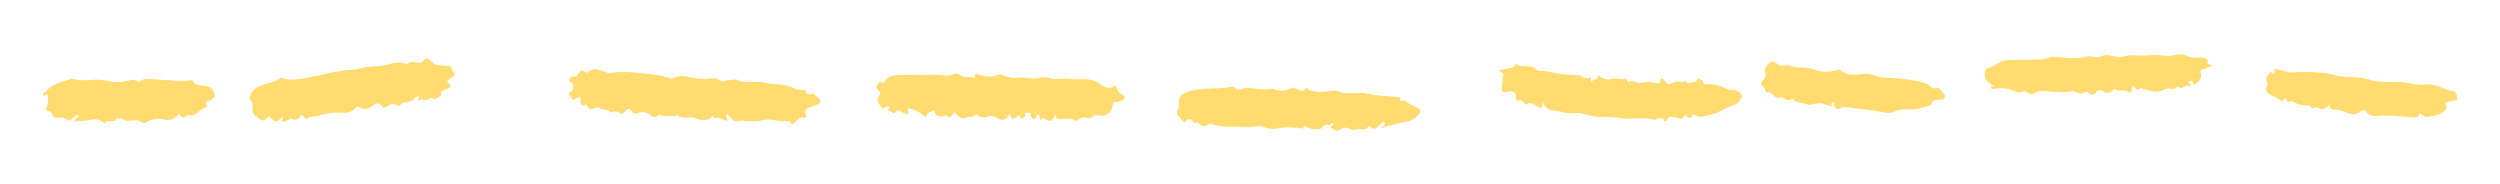 <?xml version="1.0" encoding="utf-8"?>
<!-- Generator: Adobe Illustrator 24.3.0, SVG Export Plug-In . SVG Version: 6.00 Build 0)  -->
<svg version="1.1" id="Layer_1" xmlns="http://www.w3.org/2000/svg" xmlns:xlink="http://www.w3.org/1999/xlink" x="0px" y="0px"
	 viewBox="0 0 323.49 23.84" style="enable-background:new 0 0 323.49 23.84;" xml:space="preserve">
<style type="text/css">
	.st0{fill:#FFDB70;}
</style>
<g>
	<path class="st0" d="M136.54,14.84c-0.3,0.89-0.65,1.02-1.39,0.49c-0.36-0.25-0.35,0.25-0.57,0.18c-0.14-0.14-0.04-0.31-0.07-0.45
		c-0.02-0.11-0.05-0.22-0.17-0.23c-0.12-0.02-0.18,0.08-0.23,0.17c-0.09,0.16-0.02,0.5-0.35,0.39c-0.19-0.06-0.43-0.25-0.38-0.46
		c0.11-0.45-0.2-0.3-0.4-0.34c-0.27-0.05-0.42,0.02-0.36,0.33c0.05,0.25-0.12,0.34-0.31,0.37c-0.16,0.02-0.39,0.16-0.34-0.22
		c0.03-0.19-0.17-0.19-0.27-0.08c-0.5,0.55-0.87,0.49-1.08-0.32c-0.38,0.92-0.9,1.06-1.71,0.54c-0.33-0.21-0.76-0.24-1.06-0.16
		c-0.53,0.14-0.99,0.34-1.37-0.23c-0.02-0.04-0.19-0.04-0.21,0c-0.3,0.42-0.82,0.22-1.12,0.36c-0.79,0.36-1.09-0.09-1.5-0.51
		c-0.05-0.05-0.12-0.1-0.19-0.15c-0.19,0.15-0.18,0.42-0.41,0.55c-0.26,0.14-0.23,0.18-0.47-0.07c-0.18-0.18-0.33,0.03-0.5,0.06
		c-0.64,0.12-1.17-0.22-1.18-0.81c-0.36,0.24-0.88,0.18-1.03,0.73c-0.09,0.32-0.27,0.09-0.4-0.04c-0.55-0.55-1.27-0.73-1.96-0.99
		c-0.19,0.29,0.15,0.52,0,0.83c-0.29-0.04-0.61-0.1-0.84-0.31c-0.27-0.25-0.49-0.26-0.74,0c-0.35,0.37-0.64-0.07-0.92-0.15
		c-0.35-0.1,0.15-0.29,0.08-0.48c-0.08-0.1-0.18-0.06-0.28-0.06c-0.27-0.02-0.56,0.46-0.75,0.11c-0.22-0.41-0.79-0.82-0.34-1.4
		c0.24-0.32,0.22-0.55-0.08-0.82c-0.17-0.15-0.37-0.47-0.17-0.61c0.2-0.14,0.22-0.63,0.64-0.41c0.18,0.09,0.3,0.01,0.4-0.14
		c0.67-1.01,1.79-0.79,2.7-0.8c1.37-0.01,2.74-0.03,4.11-0.02c0.7,0,1.41,0.25,2.12-0.13c0.24-0.13,0.69,0.02,0.97,0.23
		c0.47,0.35,1.03,0.06,1.54,0.27c0.28,0.12,0.12-0.46,0.4-0.57c0.9,0.48,1.84,0.58,2.81,0.2c0.19-0.07,0.33-0.1,0.52-0.01
		c0.64,0.31,1.31,0.49,2.04,0.38c0.95-0.14,2.01,0.29,2.8,0.02c0.85-0.29,1.42,0.19,2.09,0.13c0.65-0.06,1.26-0.06,1.9,0.01
		c1.3,0.14,2.65-0.3,3.87,0.69c0.31,0.25,1.09,0.72,1.76,0.24c0.25-0.18,0.31,0.04,0.36,0.23c0.06,0.23,0.12,0.44,0.34,0.6
		c0.28,0.21,0.8,0.41,0.63,0.78c-0.13,0.29-0.65,0.39-1.04,0.43c-0.17,0.02-0.37-0.1-0.4,0.22c-0.13,1.07-0.78,1.68-1.75,1.55
		c-0.4-0.05-0.76-0.2-1.02,0.25c-0.04,0.06-0.19,0.11-0.27,0.09c-0.79-0.18-1.04-0.14-1.56,0.27c-0.06,0.05-0.16,0.14-0.18,0.12
		c-0.75-0.6-1.64-0.15-2.44-0.31C136.57,15.32,136.71,15.04,136.54,14.84z"/>
	<path class="st0" d="M94.12,15.62c-0.6-0.06-1.11-0.58-1.73-0.3c-0.21-0.67-0.34-0.07-0.52,0.02c-0.64,0.31-1.32,0.23-1.9-0.06
		c-0.53-0.26-1.04,0.06-1.58-0.11c-0.16-0.05-0.47,0.08-0.63-0.2c-0.23-0.41-0.3,0.17-0.56,0.08c-0.6-0.21-1.3,0.17-1.89-0.26
		c-0.72,0.86-1.2-0.12-1.79-0.23c-0.32-0.06-0.63-0.06-0.94,0.07c-0.3,0.12-0.62,0.15-0.77-0.16c-0.33-0.7-0.83-0.23-0.97-0.02
		c-0.28,0.4-0.54,0.26-0.77,0.11c-0.39-0.25-0.72-0.16-1.06,0.03c-0.24-0.56-0.86-0.25-1.24-0.53c-0.23-0.17-0.55-0.24-0.83-0.06
		c-0.45,0.28-0.73,0.1-0.97-0.3c-0.12-0.2-0.26-0.41-0.35,0.02c-0.29-0.11-0.58-0.19-0.5-0.63c0.1-0.57-0.23-0.62-0.6-0.34
		c-0.29,0.22-0.49,0.23-0.59-0.1c-0.07-0.23-0.66-0.45-0.02-0.81c0.15-0.09,0.57-0.85-0.08-1.22c-0.13-0.08-0.22-0.19-0.13-0.32
		c0.11-0.16,0.15-0.47,0.42-0.4c0.33,0.09,0.57-0.06,0.68-0.27c0.25-0.5,0.52-0.71,1-0.28c0.1,0.08,0.19,0.08,0.28,0
		c0.85-0.79,1.7-0.19,2.52,0.06c0.42,0.13,0.79-0.03,1.15-0.06c0.96-0.06,1.93-0.03,2.86,0.09c1.37,0.17,2.78,0.21,4.11,0.71
		c0.19,0.07,0.37,0,0.54-0.08c0.66-0.35,1.38-0.24,2.01-0.08c0.91,0.23,1.81,0.27,2.73,0.18c0.28-0.03,0.59-0.1,0.85,0.1
		c0.65,0.48,1.34,0,2,0.06c0.13,0.01,0.32-0.12,0.45-0.04c1.09,0.66,2.31,0.09,3.46,0.38c1.33,0.34,2.78,0.11,4.06,0.8
		c0.26,0.14,0.61,0.17,0.92,0.16c0.27-0.01,0.46,0.01,0.57,0.29c0.12,0.31,0.35,0.37,0.65,0.25c0.2-0.08,0.37-0.04,0.5,0.12
		c0.23,0.27,0.71,0.47,0.66,0.83c-0.05,0.43-0.57,0.47-0.93,0.62c-0.51,0.22-1.26,0.25-0.9,1.16c0.06,0.14-0.09,0.37-0.25,0.33
		c-0.53-0.15-0.75,0.26-1.07,0.51c-0.24,0.19-0.47,0.63-0.76-0.02c-0.05-0.1-0.69,0.02-1.08-0.04c-0.37-0.06-0.8-0.07-1.15-0.16
		c-0.59-0.14-1.15,0-1.67,0.11c-1.03,0.22-2.04-0.15-3.07,0.06c-0.35,0.07-0.49-0.44-0.8-0.58c-0.15-0.07-0.2-0.4-0.42-0.21
		c-0.2,0.16,0.03,0.32,0.1,0.48C94.13,15.42,94.11,15.5,94.12,15.62z"/>
	<path class="st0" d="M178.85,16.6c-0.08-0.19,0.06-0.22,0.11-0.29c0.11-0.15,0.44-0.27,0.17-0.48c-0.24-0.19-0.32,0.11-0.48,0.23
		c-0.36,0.25-0.71,1-1.32,0.3c-0.08-0.09-0.22-0.07-0.27,0.03c-0.39,0.71-1.07,0.12-1.48,0.33c-0.74,0.38-1.46-0.7-2.18,0.09
		c-0.16,0.18-0.74,0.07-1.04-0.16c-0.52-0.39,0.33-0.31,0.18-0.67c-0.23-0.2-0.42,0.25-0.58,0.21c-0.48-0.14-0.69,0.03-1,0.39
		c-0.31,0.36-1.82,0.08-2.2-0.34c-0.11,0.59-0.38,0.36-0.78,0.31c-0.86-0.11-1.77-0.12-2.61,0.06c-0.72,0.16-1.35,0.03-1.96-0.21
		c-0.3-0.11-0.54-0.11-0.78-0.06c-1.19,0.26-2.4,0.02-3.6,0.05c-0.65,0.02-1.51-0.08-2.23-0.33c-0.12-0.04-0.32-0.09-0.38-0.03
		c-0.54,0.53-0.97,0.28-1.4-0.14c-0.07-0.07-0.14-0.12-0.27-0.04c-0.23,0.15-0.27,0.15-0.35-0.05c-0.14-0.38-0.37-0.44-0.75-0.34
		c-0.21,0.05-0.32,0.69-0.64,0.15c-0.28-0.47-1.06-0.77-0.57-1.52c0.15-0.23,0.12-0.45,0.1-0.68c-0.09-0.96,0.48-1.34,1.39-1.61
		c1.7-0.51,3.45-0.22,5.15-0.52c0.3-0.05,0.57-0.11,0.8,0.17c0.18,0.21,0.48,0.22,0.66,0.12c0.64-0.35,1.28-0.11,1.93-0.09
		c0.7,0.02,1.41,0.15,2.11-0.01c0.11-0.03,0.26,0.03,0.37,0.08c0.62,0.31,1.22,0.24,1.83-0.04c0.35-0.16,0.72-0.14,1.08,0
		c0.36,0.14,0.75,0.58,1.02-0.11c0.01-0.02,0.15-0.02,0.2,0.01c1.16,0.83,2.44,0.34,3.68,0.33c0.08,0,0.17-0.03,0.23,0
		c1.3,0.65,2.71,0.07,4.06,0.39c1.27,0.29,2.61,0.3,3.91,0.44c0.08,0.01,0.15,0.02,0.23,0.04c-0.23,0.8,0.51,0.29,0.74,0.51
		c0.31,0.3,0.74,0.48,1.14,0.66c0.93,0.42,0.93,0.54,0.3,1.25c-0.82,0.92-2.01,0.69-2.99,1.07C179.89,16.27,179.3,16.24,178.85,16.6
		z"/>
	<path class="st0" d="M199.61,13.13c-0.1,0.99-0.13,0.98-0.84,0.57c-0.33-0.19-0.66-0.56-1.15-0.21c-0.22,0.15-0.35-0.15-0.51-0.27
		c-0.16-0.12-0.24-0.4-0.51-0.27c-0.49,0.24-0.44-0.08-0.45-0.4c-0.02-0.66-0.31-0.83-1-0.69c-0.5,0.1-0.95,0.19-0.8-0.67
		c0.07-0.39,0.05-0.82,0.13-1.23c0.03-0.15,0.08-0.4,0.01-0.44c-0.99-0.63-0.21-0.41,0.21-0.58c0.46-0.18,1.12,0.03,1.39-0.6
		c0.02-0.04,0.12-0.08,0.13-0.07c0.69,0.67,1.74-0.08,2.42,0.63c0.23,0.24,0.58,0.3,0.89,0.29c0.99-0.03,1.93,0.39,2.87,0.42
		c0.57,0.02,1.14,0.14,1.71,0.11c0.58-0.03,1.01,0.7,1.7,0.29c0.16-0.09-0.1,0.35,0.11,0.57c0.24-0.38,0.9-0.18,0.87-0.86
		c0.57,0.48,1.11,0.71,1.83,0.47c0.51-0.17,1.08,0.24,1.64-0.04c0.15-0.07,0.25,0.15,0.28,0.31c0.02,0.09,0.06,0.29,0.14,0.21
		c0.56-0.56,1.05,0.23,1.65,0.05c0.63-0.19,1.36-0.1,2.03,0.05c0.16,0.03,0.37,0.04,0.41-0.14c0.25-0.98,0.53-0.24,0.76-0.01
		c0.27,0.27,0.43,0.41,0.84,0.12c0.53-0.37,1.26,0.02,1.86-0.24c0.12,0.53,0.4,0.19,0.68,0.16c0.56-0.07,0.57-0.03,0.77-0.6
		c0.24,0.25,0.64,0.23,0.72,0.67c0.03,0.2,0.22,0.17,0.39,0.16c0.97-0.02,1.88,0.15,2.73,0.65c0.38,0.22,0.91-0.09,1.27,0.24
		c0.33,0.3,0.89,0.34,0.38,1.17c-0.37,0.61-0.79,0.58-1.21,0.77c-0.93,0.42-1.79,1.02-2.83,1.17c-0.6,0.09-1.21,0.45-1.81-0.03
		c-0.13-0.1-0.28-0.03-0.34,0.08c-0.24,0.42-0.48,0.38-0.78,0.06c-0.08-0.09-0.3-0.11-0.34,0.06c-0.1,0.49-0.45,0.28-0.68,0.23
		c-0.58-0.12-1.19-0.46-1.57,0.33c-0.05,0.1-0.22,0.15-0.26,0.05c-0.3-0.71-0.75-0.3-1.17-0.19c-0.1,0.03-0.21,0.01-0.32-0.02
		c-1.35-0.32-2.73,0.02-4.06-0.16c-0.95-0.13-1.91-0.19-2.84-0.18c-1.17,0.01-2.23-0.65-3.36-0.47c-0.82,0.13-1.52-0.23-2.28-0.32
		C200.7,14.3,199.87,14.14,199.61,13.13z"/>
	<path class="st0" d="M57.84,10.55c0.67,0.67,0.65,0.65-0.21,1.07c-0.17,0.08-0.87,0.15-0.49,0.74c-0.33,0.18-0.66,0.35-0.99,0.53
		c-0.23-0.47-0.52-0.17-0.76-0.03c-0.41,0.23-0.89-0.16-1.24,0.21c-0.19-0.23,0.28-0.43-0.04-0.58c-0.18-0.09-0.37,0.04-0.47,0.21
		c-0.23,0.4-0.65,0.43-1.03,0.51c-0.28,0.06-0.57,0.06-0.77,0.34c-0.06,0.09-0.28,0.19-0.33,0.16c-0.62-0.48-1.12-0.18-1.64,0.19
		c-0.2,0.14-0.34-0.06-0.5-0.23c-0.26-0.28-0.55-0.42-0.97-0.1c-0.54,0.41-1.17,0.76-1.9,0.3c-0.16-0.1-0.26-0.14-0.48,0.09
		c-0.37,0.38-0.81,0.66-1.5,0.64c-1.02-0.03-2.11-0.07-3.11,0.33c-0.52,0.21-1.11,0.01-1.63,0.4c-0.24,0.18-0.5-0.38-0.85-0.49
		c-0.16,0.74-0.69,0.74-1.21,0.52c-0.27-0.11-0.24,0.1-0.34,0.15c-0.28,0.15-0.58,0.25-0.91,0.25c-0.11-0.25,0.28-0.42,0.08-0.65
		c-0.89,0.84-0.91,0.84-1.7-0.09c-0.34,0.23-0.6,0.8-1.11,0.46c-0.53-0.35-1.2-0.66-1.07-1.51c0.05-0.34,0.12-0.65-0.24-0.97
		c-0.37-0.34,0.21-1.28,0.68-1.6c0.94-0.64,2.15-0.56,3.06-1.22c0.08-0.06,0.2-0.11,0.28-0.09c1.15,0.37,2.29,0.16,3.44-0.05
		c1.46-0.26,2.89-0.67,4.35-0.9c0.72-0.11,1.58-0.07,2.21-0.26c1.15-0.36,2.31-0.22,3.44-0.46c0.84-0.18,1.72-0.58,2.61-0.16
		c0.07,0.03,0.19,0.06,0.22,0.02c0.5-0.6,1.16,0.01,1.72-0.22c0.07-0.03,0.21,0.06,0.28-0.09c0.36-0.73,0.87-0.31,1.12-0.01
		c0.54,0.64,1.25,0.47,1.9,0.58c0.17,0.03,0.36-0.1,0.51,0.08c0,0.01,0.46,0.72,0.46,0.73c0.33,0.5-0.05,0.58-0.4,0.74
		C58.15,10.18,58.01,10.39,57.84,10.55z"/>
	<path class="st0" d="M258.05,11.04c-0.9-0.23-1.33-0.77-1.22-1.66c0.03-0.21,0.22-0.55,0.37-0.57c0.97-0.16,1.64-1.04,2.67-1.04
		c1.41,0,2.83-0.06,4.24-0.07c0.54-0.01,0.96-0.33,1.55-0.34c1.45-0.01,2.91,0.44,4.36-0.07c0.18-0.06,0.41,0.02,0.62,0.04
		c0.48,0.04,0.92,0.15,1.44-0.11c0.5-0.25,1.15,0.03,1.7,0.13c0.82,0.15,1.52-0.31,2.31-0.2c0.83,0.12,1.7,0.02,2.53-0.03
		c0.95-0.06,1.87,0.29,2.85-0.02c0.44-0.14,1.08-0.1,1.62,0.18c0.66,0.35,1.44-0.03,2.15,0.25c0.29,0.11,0.54,0.09,0.43,0.51
		c-0.12,0.47,0.49,0.15,0.54,0.51c-0.25,0.09-0.54,0.13-0.78,0.28c-0.3,0.18-0.96,0.07-0.61,0.86c0.11,0.24-0.34,0.93-0.78,1.22
		c-0.27,0.18-0.26-0.14-0.32-0.29c-0.09-0.23-0.27-0.15-0.4-0.09c-0.36,0.16,0.01,0.19,0.06,0.27c0.08,0.12,0.06,0.35,0.01,0.33
		c-0.54-0.31-0.93,0.49-1.45,0.17c-0.06-0.04-0.19-0.11-0.2-0.09c-0.46,0.62-1.18,0.04-1.65,0.34c-0.95,0.61-1.85,0.16-2.76-0.05
		c-0.13-0.03-0.24-0.16-0.39-0.05c-0.44,0.31-0.67-0.01-0.87-0.31c-0.35,0.12-0.17,0.37-0.22,0.55c-0.05,0.2-0.17,0.4-0.38,0.23
		c-0.54-0.45-1.27,0.05-1.8-0.39c-0.06-0.05-0.12-0.02-0.18,0.06c-0.32,0.45-0.85,0.56-1.26,0.28c-0.35-0.24-0.64-0.39-0.99,0.07
		c-0.19,0.25-0.54,0.53-0.93,0.1c-0.18-0.2-0.43-0.29-0.73,0.03c-0.14,0.15-0.67,0-0.98-0.14c-0.11-0.05-0.2-0.17-0.37-0.14
		c-1.01,0.22-2.01,0.12-3.03,0.04c-0.65-0.05-1.37-0.17-1.98,0.25c-0.31,0.21-0.55,0.17-0.82-0.09c-0.17-0.16-0.4-0.21-0.66-0.11
		c-0.39,0.15-0.83,0.07-1.16-0.1c-0.85-0.43-1.71-0.44-2.6-0.25c-0.19,0.04-0.35-0.08-0.38-0.21
		C257.57,10.97,258.03,11.32,258.05,11.04z"/>
	<path class="st0" d="M23.2,14.7c-0.5,0.5-0.88,0.93-1.73,0.78c-0.8-0.14-1.71-0.2-2.49,0.31c-0.16,0.11-0.38,0.18-0.53,0.07
		c-0.65-0.5-1.38-0.22-2.07-0.24c-0.36-0.01-0.6-0.53-1.03-0.23c-0.01,0.01-0.11-0.3-0.24-0.03c-0.32,0.7-1.24-0.07-1.56,0.63
		c0,0.01-0.06,0.01-0.07,0c-0.97-1.14-2.19-0.12-3.26-0.37c-0.16-0.04-0.38,0.14-0.58,0.22c-0.02-0.44,0.33-0.6,0.61-0.8
		c-0.07-0.05-0.11-0.1-0.15-0.11c-0.6-0.06-0.99,0.91-1.32,0.62c-0.49-0.41-0.92-0.36-1.42-0.33c-0.24,0.01-0.48-0.06-0.52-0.27
		c-0.1-0.53-0.53-0.59-0.97-0.74c0.48-0.63,0.28-1.33,0.33-1.96c-0.28-0.25-0.38,0.41-0.59,0.08c-0.17-0.25,0.15-0.33,0.28-0.48
		c0.86-0.99,2.08-1.24,3.25-1.61c0.31-0.1,0.57,0.07,0.83,0.1c1.29,0.16,2.57-0.23,3.9,0.13c0.87,0.23,1.94,0.18,2.9-0.07
		c0.33-0.08,0.62-0.15,0.9,0.09c0.14,0.12,0.31,0.15,0.44,0.04c0.59-0.51,1.3-0.27,1.94-0.25c1.55,0.04,3.09,0.34,4.65,0.09
		c0.07-0.01,0.2,0,0.22,0.04c0.45,0.86,1.35,0.56,2.03,0.81c0.49,0.19,0.76,0.6,0.86,1.06c0.1,0.44-0.53,0.46-0.64,0.83
		c-0.01,0.02-0.09,0.03-0.13,0.02c-0.34-0.12-0.3-0.08-0.38,0.3c-0.05,0.21,0.34,0.39,0.09,0.42c-0.89,0.11-1.26,1.27-2.28,1.06
		c-0.1-0.02-0.24-0.02-0.3,0.03C23.64,15.45,23.36,15.17,23.2,14.7z"/>
	<path class="st0" d="M313.01,14.62c0.05,0.58-0.24,0.57-0.71,0.55c-1.61-0.08-3.22-0.31-4.85-0.17c-0.34,0.03-0.94,0.03-1.22-0.52
		c-0.2-0.4-0.62-0.22-0.83-0.03c-0.55,0.5-1.12,0.36-1.69,0.15c-0.59-0.22-1.15-0.47-1.81-0.42c-0.31,0.02-0.53-0.19-0.39-0.74
		c-0.54,0.71-1.06,0.83-1.67,0.48c-0.07-0.04-0.19-0.1-0.21-0.07c-0.51,0.47-0.79-0.27-0.92-0.25c-0.8,0.14-1.4-0.09-2.07-0.48
		c-0.15-0.09-0.67,0.35-0.81-0.29c-0.02-0.11-0.2-0.16-0.26-0.06c-0.35,0.6-0.58,0.09-0.85-0.07c-0.25-0.14-0.51-0.25-0.77-0.36
		c-0.46-0.19-0.95-0.51-0.62-1.19c0.23-0.46-0.36-0.99,0.15-1.45c0.18-0.16,0.2-0.54,0.57-0.21c0.19,0.17,0.34-0.04,0.3-0.17
		c-0.17-0.59-0.06-0.4,0.42-0.32c0.73,0.12,1.46,0.48,2.19,0.37c1.29-0.19,2.56,0.02,3.83,0.06c0.55,0.02,1.11,0.3,1.71,0.4
		c1.35,0.23,2.74,0.04,4.08,0.46c1.2,0.38,2.48,0.29,3.73,0.31c1.2,0.01,2.38,0.49,3.52,0.34c1.38-0.19,2.39,0.7,3.62,0.86
		c0.43,0.05,0.47,0.63,0.52,0.99c0.04,0.37-0.37,0.14-0.56,0.22c-0.21,0.1-0.46,0.14-0.69,0.17c-0.3,0.03-0.38,0.17-0.24,0.42
		c0.28,0.52-0.13,0.61-0.42,0.9c-0.55,0.55-1.26,0.42-1.88,0.64C313.8,15.28,313.46,14.79,313.01,14.62z"/>
	<path class="st0" d="M236.97,13.78c-0.63-0.14-1.19-0.57-1.91-0.4c-0.5,0.12-0.99,0.31-1.55,0.02c-0.46-0.24-1.13,0-1.49-0.57
		c-0.03-0.04-0.11-0.09-0.12-0.09c-0.61,0.7-1.12-0.34-1.54-0.14c-0.83,0.39-0.91-0.89-1.69-0.61c-0.27,0.1-0.17-0.64-0.62-0.87
		c-0.48-0.25,0.03-0.62,0.21-0.91c0.16-0.26,0.32-0.48,0.15-0.8c-0.13-0.26-0.05-0.48,0.12-0.73c0.4-0.59,0.77-1.02,1.49-0.37
		c0.45,0.41,1.06-0.01,1.61,0.2c0.74,0.27,1.55,0.2,2.33,0.29c0.27,0.03,0.67,0.15,0.98,0.26c0.99,0.35,1.93,0.27,2.89-0.02
		c0.09-0.03,0.24-0.03,0.31,0.03c0.99,0.87,2.13,0.57,3.27,0.47c0.74-0.07,1.39,0.42,2.14,0.47c1.26,0.09,2.54,0.12,3.79,0.37
		c0.94,0.19,1.91,0.21,2.63,0.97c0.05,0.06,0.16,0.14,0.19,0.13c0.7-0.38,0.94,0.11,1.26,0.58c0.11,0.16,0.34,0.19,0.23,0.47
		c-0.09,0.22-0.2,0.36-0.44,0.38c-0.53,0.06-1.23-0.17-1.31,0.72c-0.73,0.07-1.37,0.47-2.12,0.51c-0.88,0.05-1.75-0.15-2.65,0.3
		c-0.76,0.38-1.67-0.02-2.51-0.11c-1.28-0.14-2.54-0.33-3.82-0.49c-0.05-0.01-0.11-0.01-0.16-0.02c-0.36-0.07-0.52,0.46-0.99,0.25
		c-0.45-0.19-0.11-0.74-0.53-0.87C236.84,13.35,237.14,13.61,236.97,13.78z"/>
</g>
</svg>
